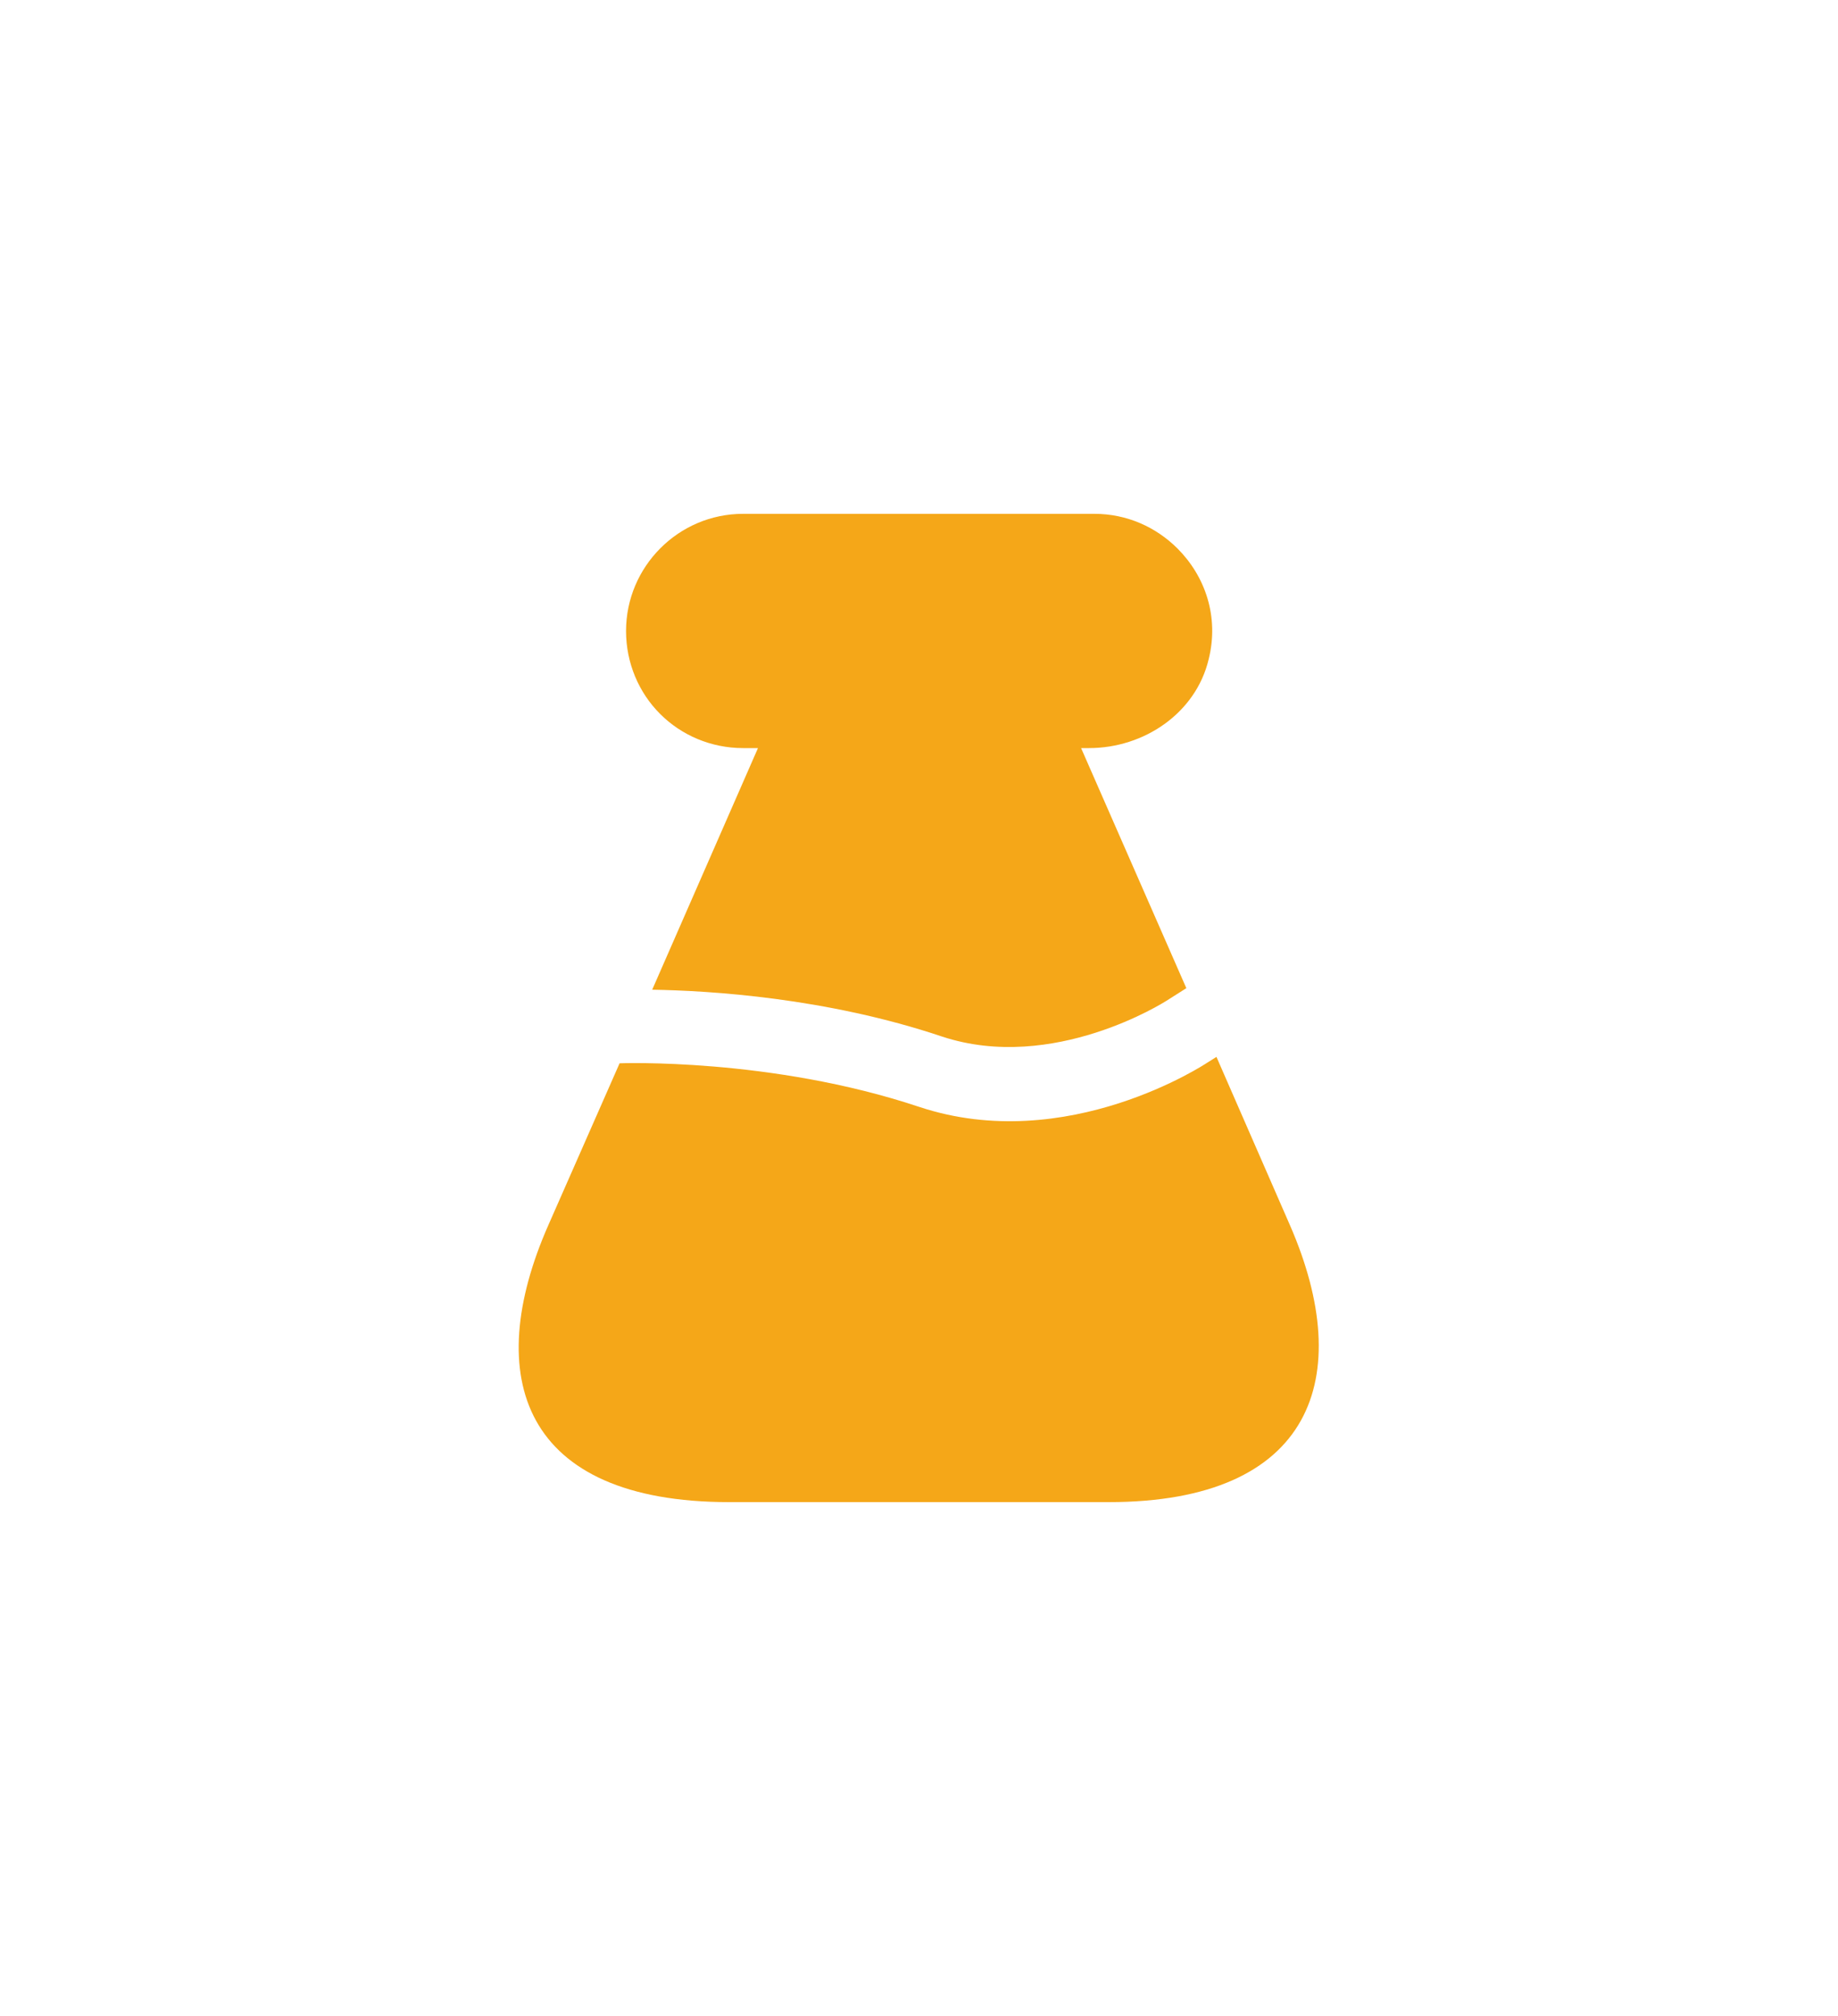 <svg width="31" height="34" viewBox="0 0 31 34" fill="none" xmlns="http://www.w3.org/2000/svg">
<g filter="url(#filter0_d_4262_20851)">
<path d="M18.7 25.334H12.3C8.808 25.334 8.117 23.225 9.25 20.659L10.45 17.933C10.45 17.933 13 17.834 15.5 18.667C18 19.5 20.358 17.925 20.358 17.925L20.517 17.825L21.758 20.667C22.875 23.233 22.142 25.334 18.7 25.334Z" fill="#F5A718"/>
<path d="M18.367 12.617H18.234L20.009 16.666L19.667 16.883C19.65 16.892 17.767 18.1 15.892 17.483C13.934 16.825 11.967 16.708 11 16.692L12.784 12.617H12.534C11.992 12.617 11.492 12.4 11.134 12.041C10.775 11.683 10.559 11.183 10.559 10.642C10.559 9.558 11.442 8.666 12.534 8.666H18.459C19.009 8.666 19.5 8.892 19.859 9.25C20.325 9.716 20.567 10.4 20.384 11.125C20.167 12.025 19.3 12.617 18.367 12.617Z" fill="#F5A718"/>
</g>
<defs>
<filter id="filter0_d_4262_20851" x="-2.5" y="-1" width="36" height="36" filterUnits="userSpaceOnUse" color-interpolation-filters="sRGB">
<feFlood flood-opacity="0" result="BackgroundImageFix"/>
<feColorMatrix in="SourceAlpha" type="matrix" values="0 0 0 0 0 0 0 0 0 0 0 0 0 0 0 0 0 0 127 0" result="hardAlpha"/>
<feOffset/>
<feGaussianBlur stdDeviation="4"/>
<feComposite in2="hardAlpha" operator="out"/>
<feColorMatrix type="matrix" values="0 0 0 0 0.961 0 0 0 0 0.655 0 0 0 0 0.094 0 0 0 0.64 0"/>
<feBlend mode="normal" in2="BackgroundImageFix" result="effect1_dropShadow_4262_20851"/>
<feBlend mode="normal" in="SourceGraphic" in2="effect1_dropShadow_4262_20851" result="shape"/>
</filter>
</defs>
</svg>
